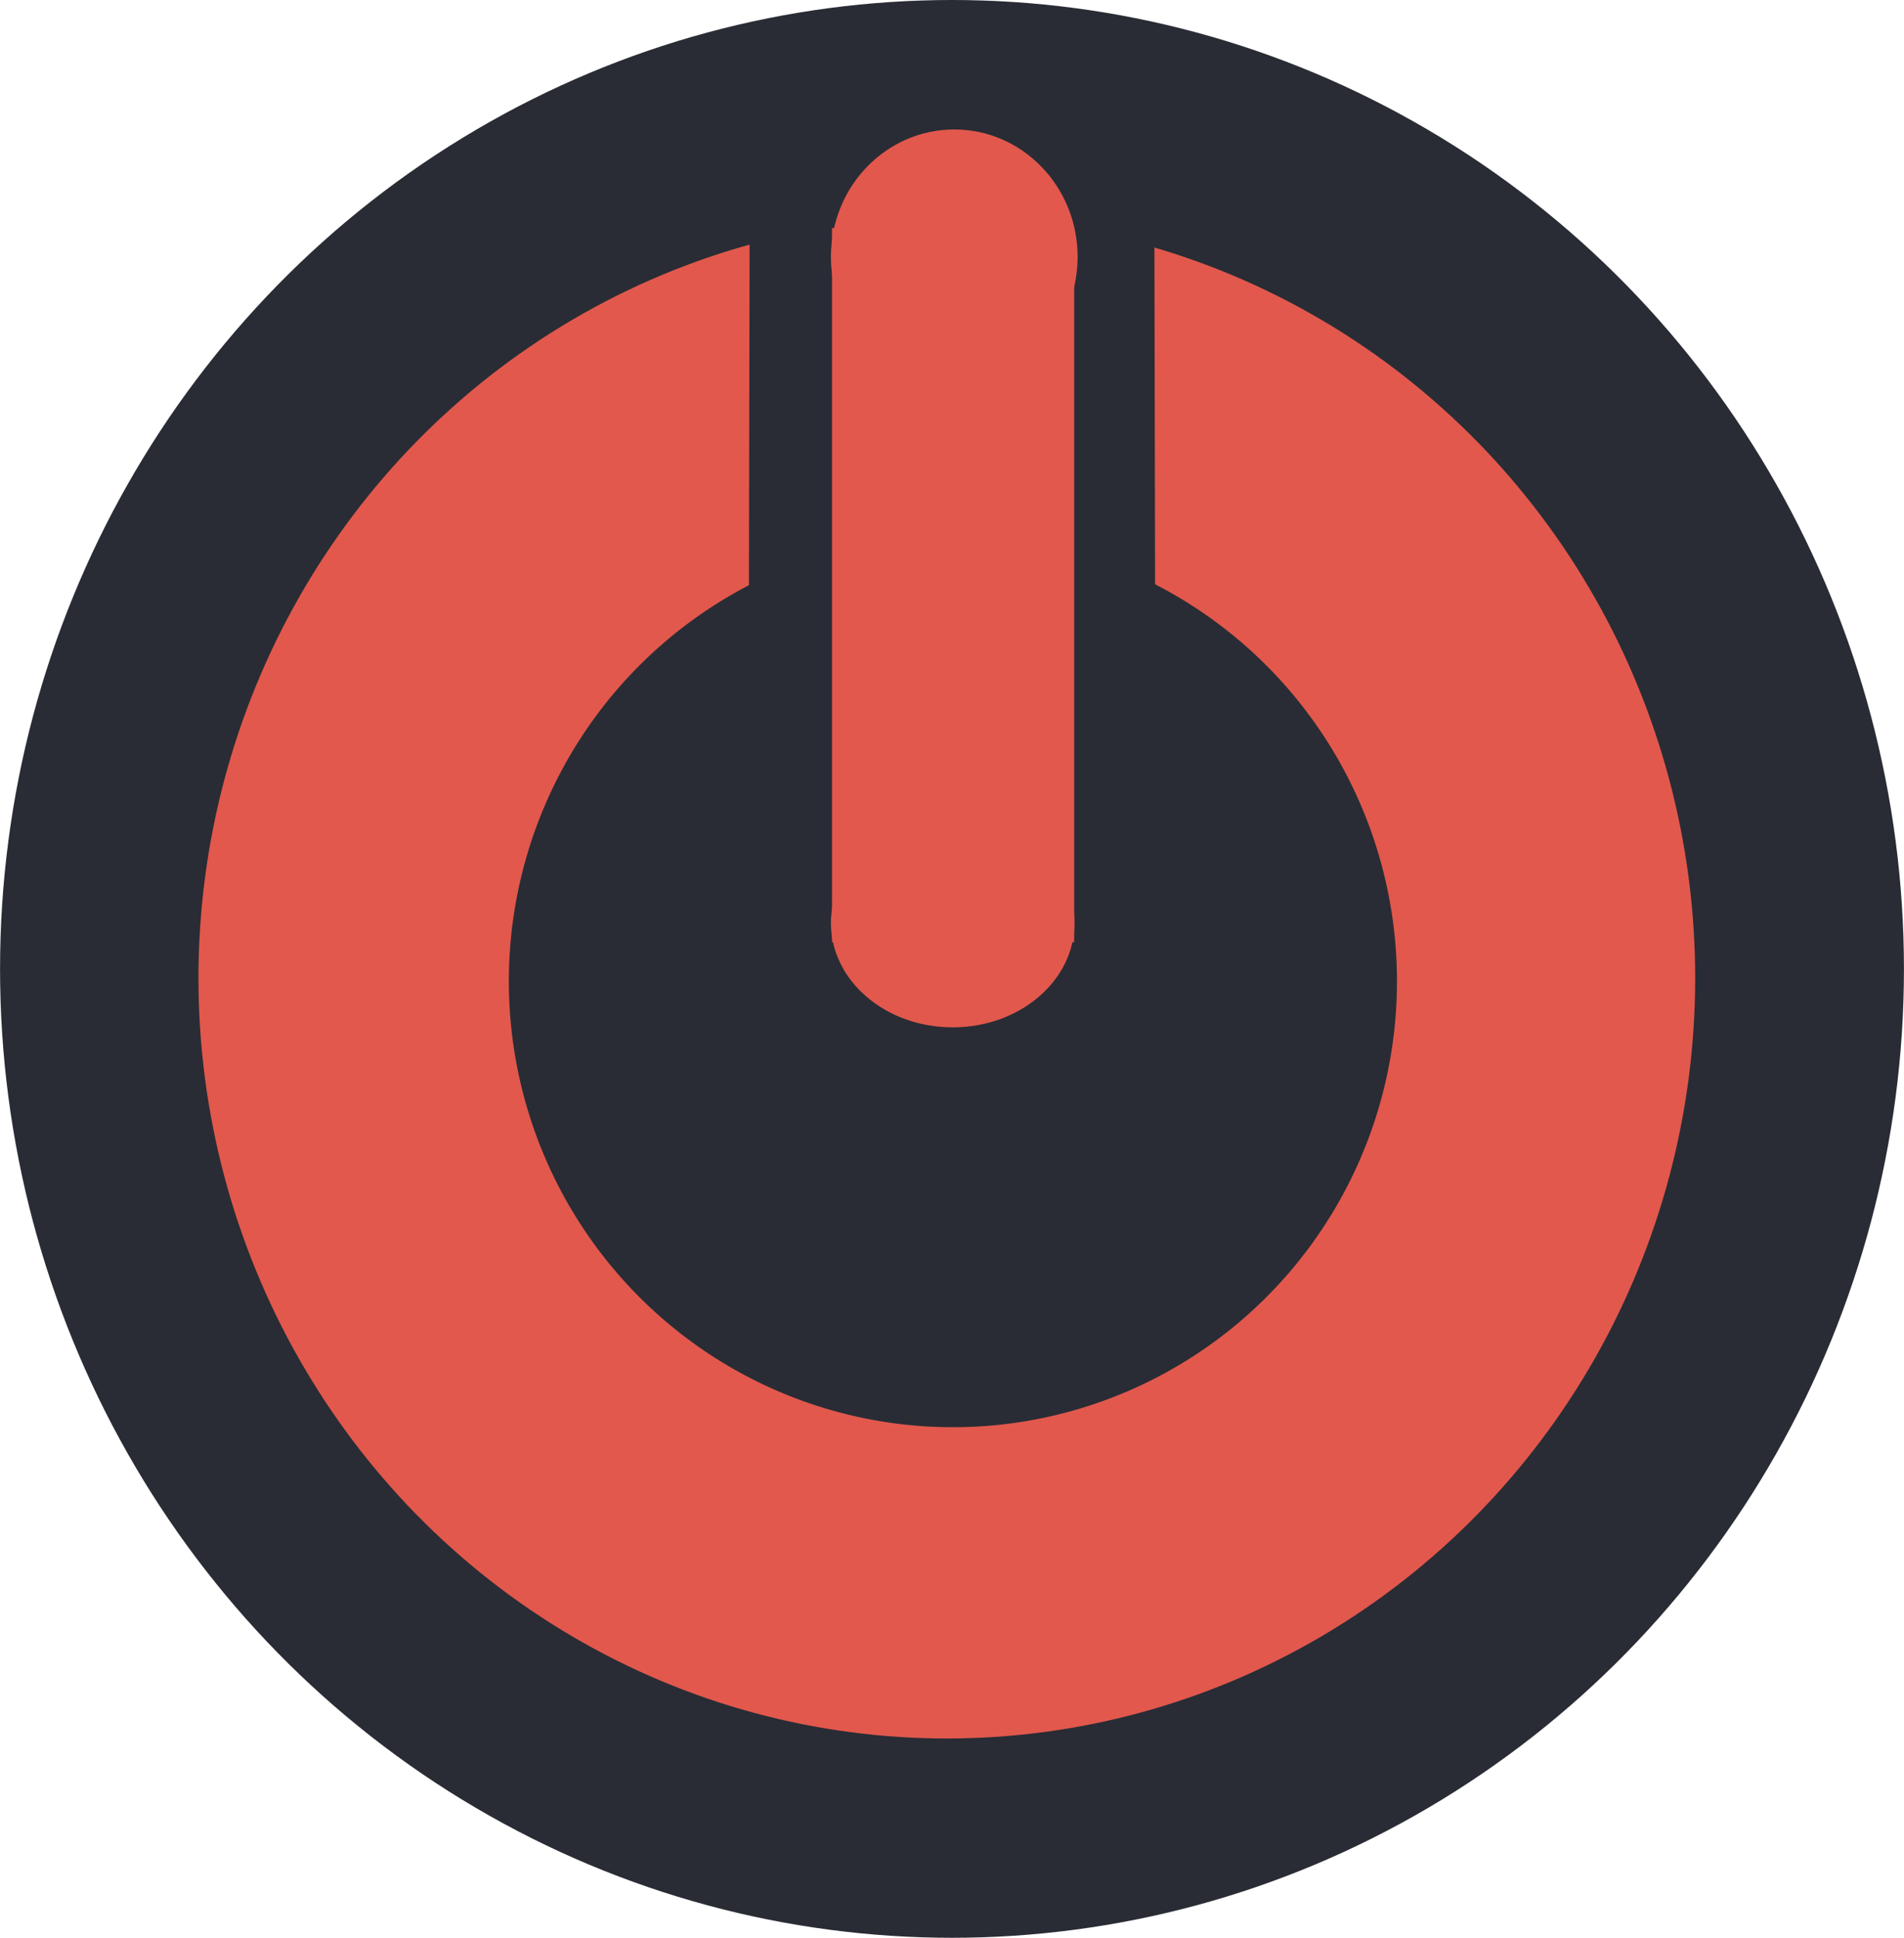 <?xml version="1.0" encoding="UTF-8" standalone="no"?>
<!-- Generator: Adobe Illustrator 16.0.0, SVG Export Plug-In . SVG Version: 6.00 Build 0)  -->

<svg
   version="1.1"
   id="Capa_1"
   x="0px"
   y="0px"
   width="5.717in"
   height="5.817in"
   viewBox="0 0 548.802 558.43"
   xml:space="preserve"
   sodipodi:docname="officon.svg"
   inkscape:version="1.1 (c68e22c387, 2021-05-23)"
   xmlns:inkscape="http://www.inkscape.org/namespaces/inkscape"
   xmlns:sodipodi="http://sodipodi.sourceforge.net/DTD/sodipodi-0.dtd"
   xmlns="http://www.w3.org/2000/svg"
   xmlns:svg="http://www.w3.org/2000/svg"><defs
   id="defs41">
	

		
	</defs><sodipodi:namedview
   id="namedview39"
   pagecolor="#ffffff"
   bordercolor="#999999"
   borderopacity="1"
   inkscape:pageshadow="0"
   inkscape:pageopacity="0"
   inkscape:pagecheckerboard="false"
   showgrid="false"
   showborder="false"
   showguides="true"
   inkscape:zoom="0.4154506"
   inkscape:cx="335.78"
   inkscape:cy="335.78"
   inkscape:window-width="1366"
   inkscape:window-height="705"
   inkscape:window-x="-8"
   inkscape:window-y="-8"
   inkscape:window-maximized="1"
   inkscape:current-layer="g16892"
   fit-margin-top="0"
   fit-margin-left="0"
   fit-margin-right="0"
   fit-margin-bottom="0"
   inkscape:guide-bbox="true"
   units="in"
   inkscape:document-units="in" />

<g
   inkscape:groupmode="layer"
   id="layer2"
   inkscape:label="layer 2"
   style="display:inline;opacity:1"
   transform="translate(-2009.866,327.355)"><g
     id="g16892"
     transform="translate(173.306,60.176)"><g
       id="g16881"><ellipse
         style="fill:#292c34;fill-opacity:1;fill-rule:evenodd;stroke-width:1.122"
         id="path1069"
         cx="2110.961"
         cy="-108.316"
         rx="274.401"
         ry="279.215" /><g
         id="g14169"
         transform="translate(-363.426,-98.353)"
         style="display:inline"><ellipse
           style="display:inline;fill:#e2584d;fill-opacity:1;fill-rule:evenodd;stroke-width:1.065"
           id="path1271"
           ry="219.126"
           rx="215.717"
           cy="-7.308"
           cx="2472.895" /><path
           style="display:inline;opacity:1;fill:#292c34;fill-opacity:1;fill-rule:evenodd"
           id="path1543"
           sodipodi:type="arc"
           sodipodi:cx="2474.6492"
           sodipodi:cy="-6.3866916"
           sodipodi:rx="128"
           sodipodi:ry="128.5"
           sodipodi:start="4.4317575"
           sodipodi:end="4.4290697"
           sodipodi:arc-type="arc"
           sodipodi:open="true"
           d="m 2439.198,-129.86 a 128,128.5 0 0 1 158.42,87.801 128,128.5 0 0 1 -87.353,159.098 128,128.5 0 0 1 -158.537,-87.587 128,128.5 0 0 1 87.139,-159.216" /><path
           style="fill:#292c34;fill-opacity:1;stroke:#ffffff;stroke-width:0;stroke-linecap:butt;stroke-linejoin:miter;stroke-miterlimit:4;stroke-dasharray:none;stroke-dashoffset:0;stroke-opacity:1"
           d="m 2415.817,-103.059 c 0,0 54.154,-37.835 117.139,0 62.985,37.835 0,0 0,0 l -0.223,-116.489 c 0,0 -59.499,-25.897 -116.691,0 -57.193,25.897 0,0 0,0 z"
           id="path5636" /></g><rect
         style="fill:#e2584d;fill-opacity:1;stroke:#ffffff;stroke-width:0;stroke-miterlimit:4;stroke-dasharray:none;stroke-dashoffset:0;stroke-opacity:1;paint-order:stroke markers fill"
         id="rect14391"
         width="69.804"
         height="205.801"
         x="2076.376"
         y="-321.816" /><ellipse
         style="fill:#e2584d;fill-opacity:1;fill-rule:evenodd;stroke-width:1.027"
         id="path14495"
         cx="2111.615"
         cy="-313.515"
         rx="35.556"
         ry="36.707" /><ellipse
         style="fill:#e2584d;fill-opacity:1;fill-rule:evenodd;stroke-width:1.006"
         id="path14497"
         cx="2111.165"
         cy="-121.555"
         rx="35.105"
         ry="30.088" /></g></g></g><g
   id="g8"
   transform="translate(-2009.866,327.355)">
</g>
<g
   id="g10"
   transform="translate(-2009.866,327.355)">
</g>
<g
   id="g12"
   transform="translate(-2009.866,327.355)">
</g>
<g
   id="g14"
   transform="translate(-2009.866,327.355)">
</g>
<g
   id="g16"
   transform="translate(-2009.866,327.355)">
</g>
<g
   id="g18"
   transform="translate(-2009.866,327.355)">
</g>
<g
   id="g20"
   transform="translate(-2009.866,327.355)">
</g>
<g
   id="g22"
   transform="translate(-2009.866,327.355)">
</g>
<g
   id="g24"
   transform="translate(-2009.866,327.355)">
</g>
<g
   id="g26"
   transform="translate(-2009.866,327.355)">
</g>
<g
   id="g28"
   transform="translate(-2009.866,327.355)">
</g>
<g
   id="g30"
   transform="translate(-2009.866,327.355)">
</g>
<g
   id="g32"
   transform="translate(-2009.866,327.355)">
</g>
<g
   id="g34"
   transform="translate(-2009.866,327.355)">
</g>
<g
   id="g36"
   transform="translate(-2009.866,327.355)">
</g>
</svg>
